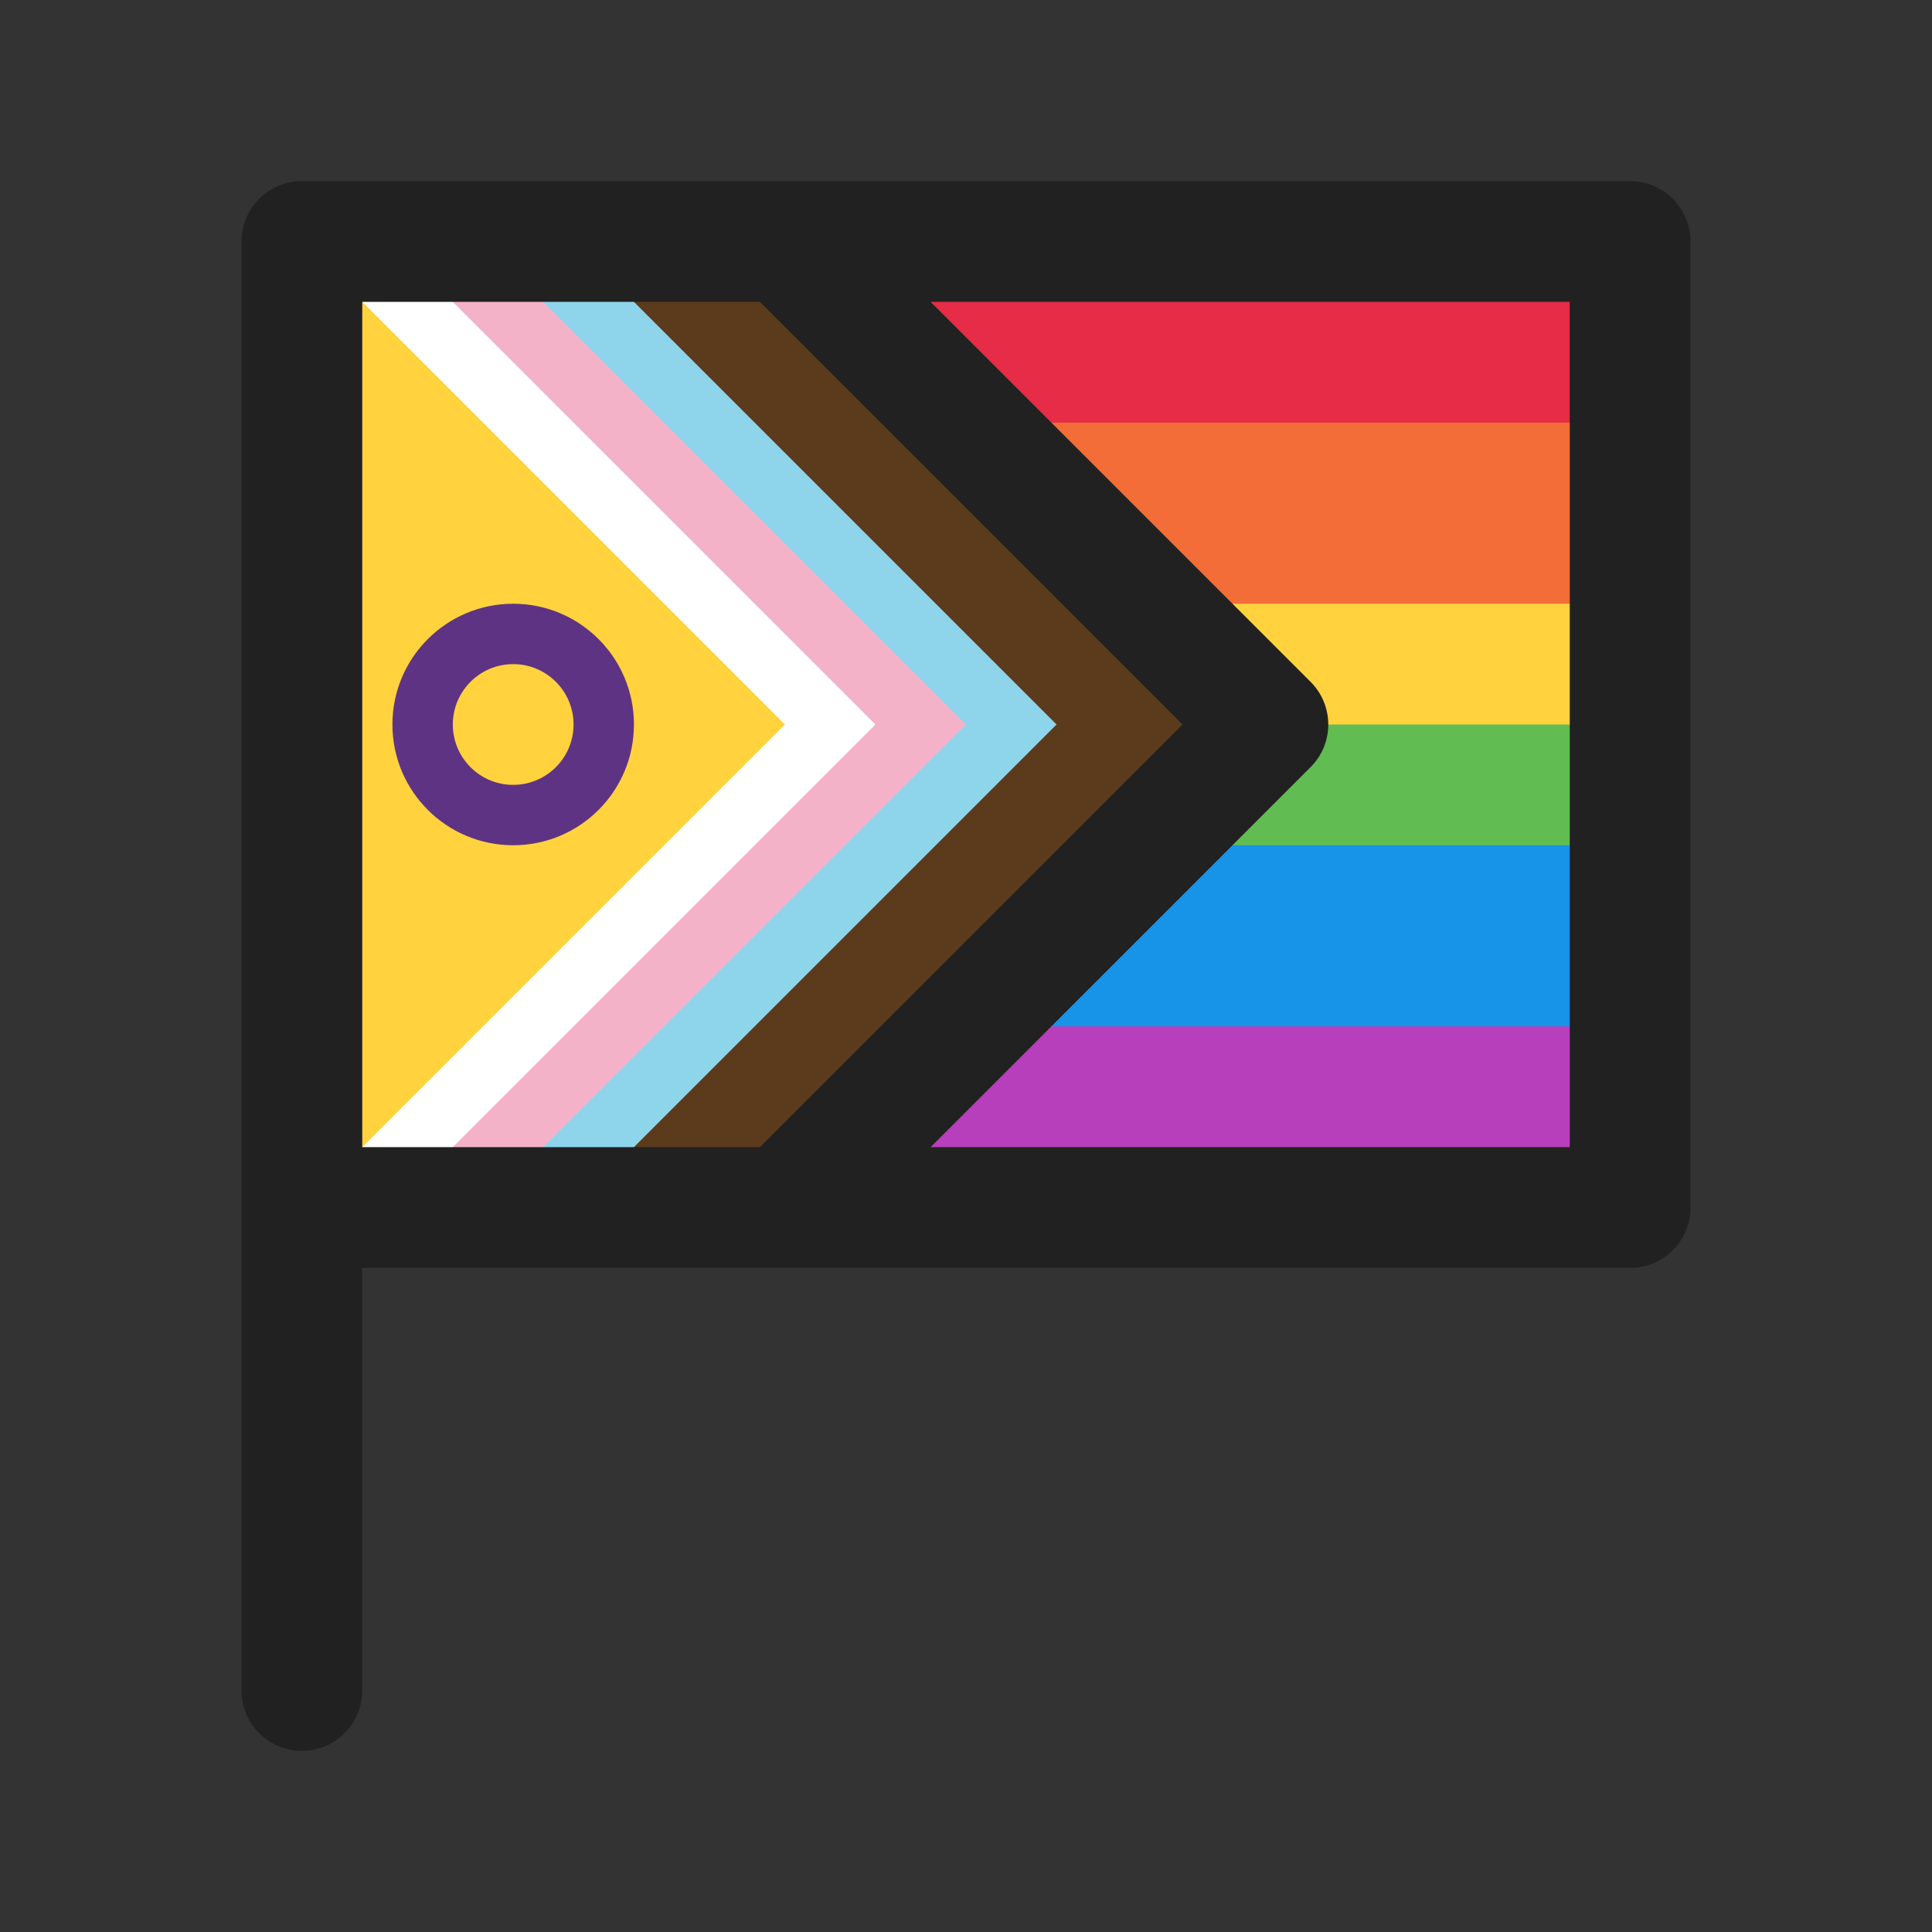<svg width="32" height="32" viewBox="0 0 32 32" fill="none" xmlns="http://www.w3.org/2000/svg">
<rect x="0" y="0" width="32" height="32" fill="#333333" stroke="none"/>
<path d="M5 16H27V19.5H5V16Z" fill="#B73FBB"/>
<path d="M5 13H27V17H5V13Z" fill="#1793E8"/>
<path d="M5 11H27V14H5V11Z" fill="#61BC51"/>
<path d="M5 9H27V12H5V9Z" fill="#FFD23E"/>
<path d="M5 6H27V10H5V6Z" fill="#F36D38"/>
<path d="M5 4H27V7H5V4Z" fill="#E62C46"/>
<path d="M20 12L12.5 4.5H9.5V19.5H12.5L20 12Z" fill="#5B3B1C"/>
<path d="M17.5 12L10 4.5H8.5V19.5H10L17.5 12Z" fill="#8ED4EA"/>
<path d="M16 12L8.5 4.5H7V19.5H8.5L16 12Z" fill="#F3B2C7"/>
<path d="M14.5 12L6.5 4H5.5V20H6.5L14.5 12Z" fill="white"/>
<path d="M13 12L5.5 4.5V19.5L13 12Z" fill="#FFD23E"/>
<path d="M5 3C4.448 3 4 3.448 4 4V28C4 28.552 4.448 29 5 29C5.552 29 6 28.552 6 28V21H27C27.552 21 28 20.552 28 20V4C28 3.448 27.552 3 27 3H5ZM12.586 19H6V5H12.586L19.586 12L12.586 19ZM15.414 19L21.707 12.707C22.098 12.317 22.098 11.683 21.707 11.293L15.414 5H26V19H15.414Z" fill="#212121"/>
<path d="M8.5 11C7.948 11 7.5 11.448 7.5 12C7.5 12.552 7.948 13 8.5 13C9.052 13 9.5 12.552 9.5 12C9.5 11.448 9.052 11 8.5 11ZM6.5 12C6.5 10.895 7.395 10 8.5 10C9.605 10 10.5 10.895 10.5 12C10.5 13.105 9.605 14 8.5 14C7.395 14 6.5 13.105 6.5 12Z" fill="#5F3383"/>
</svg>
